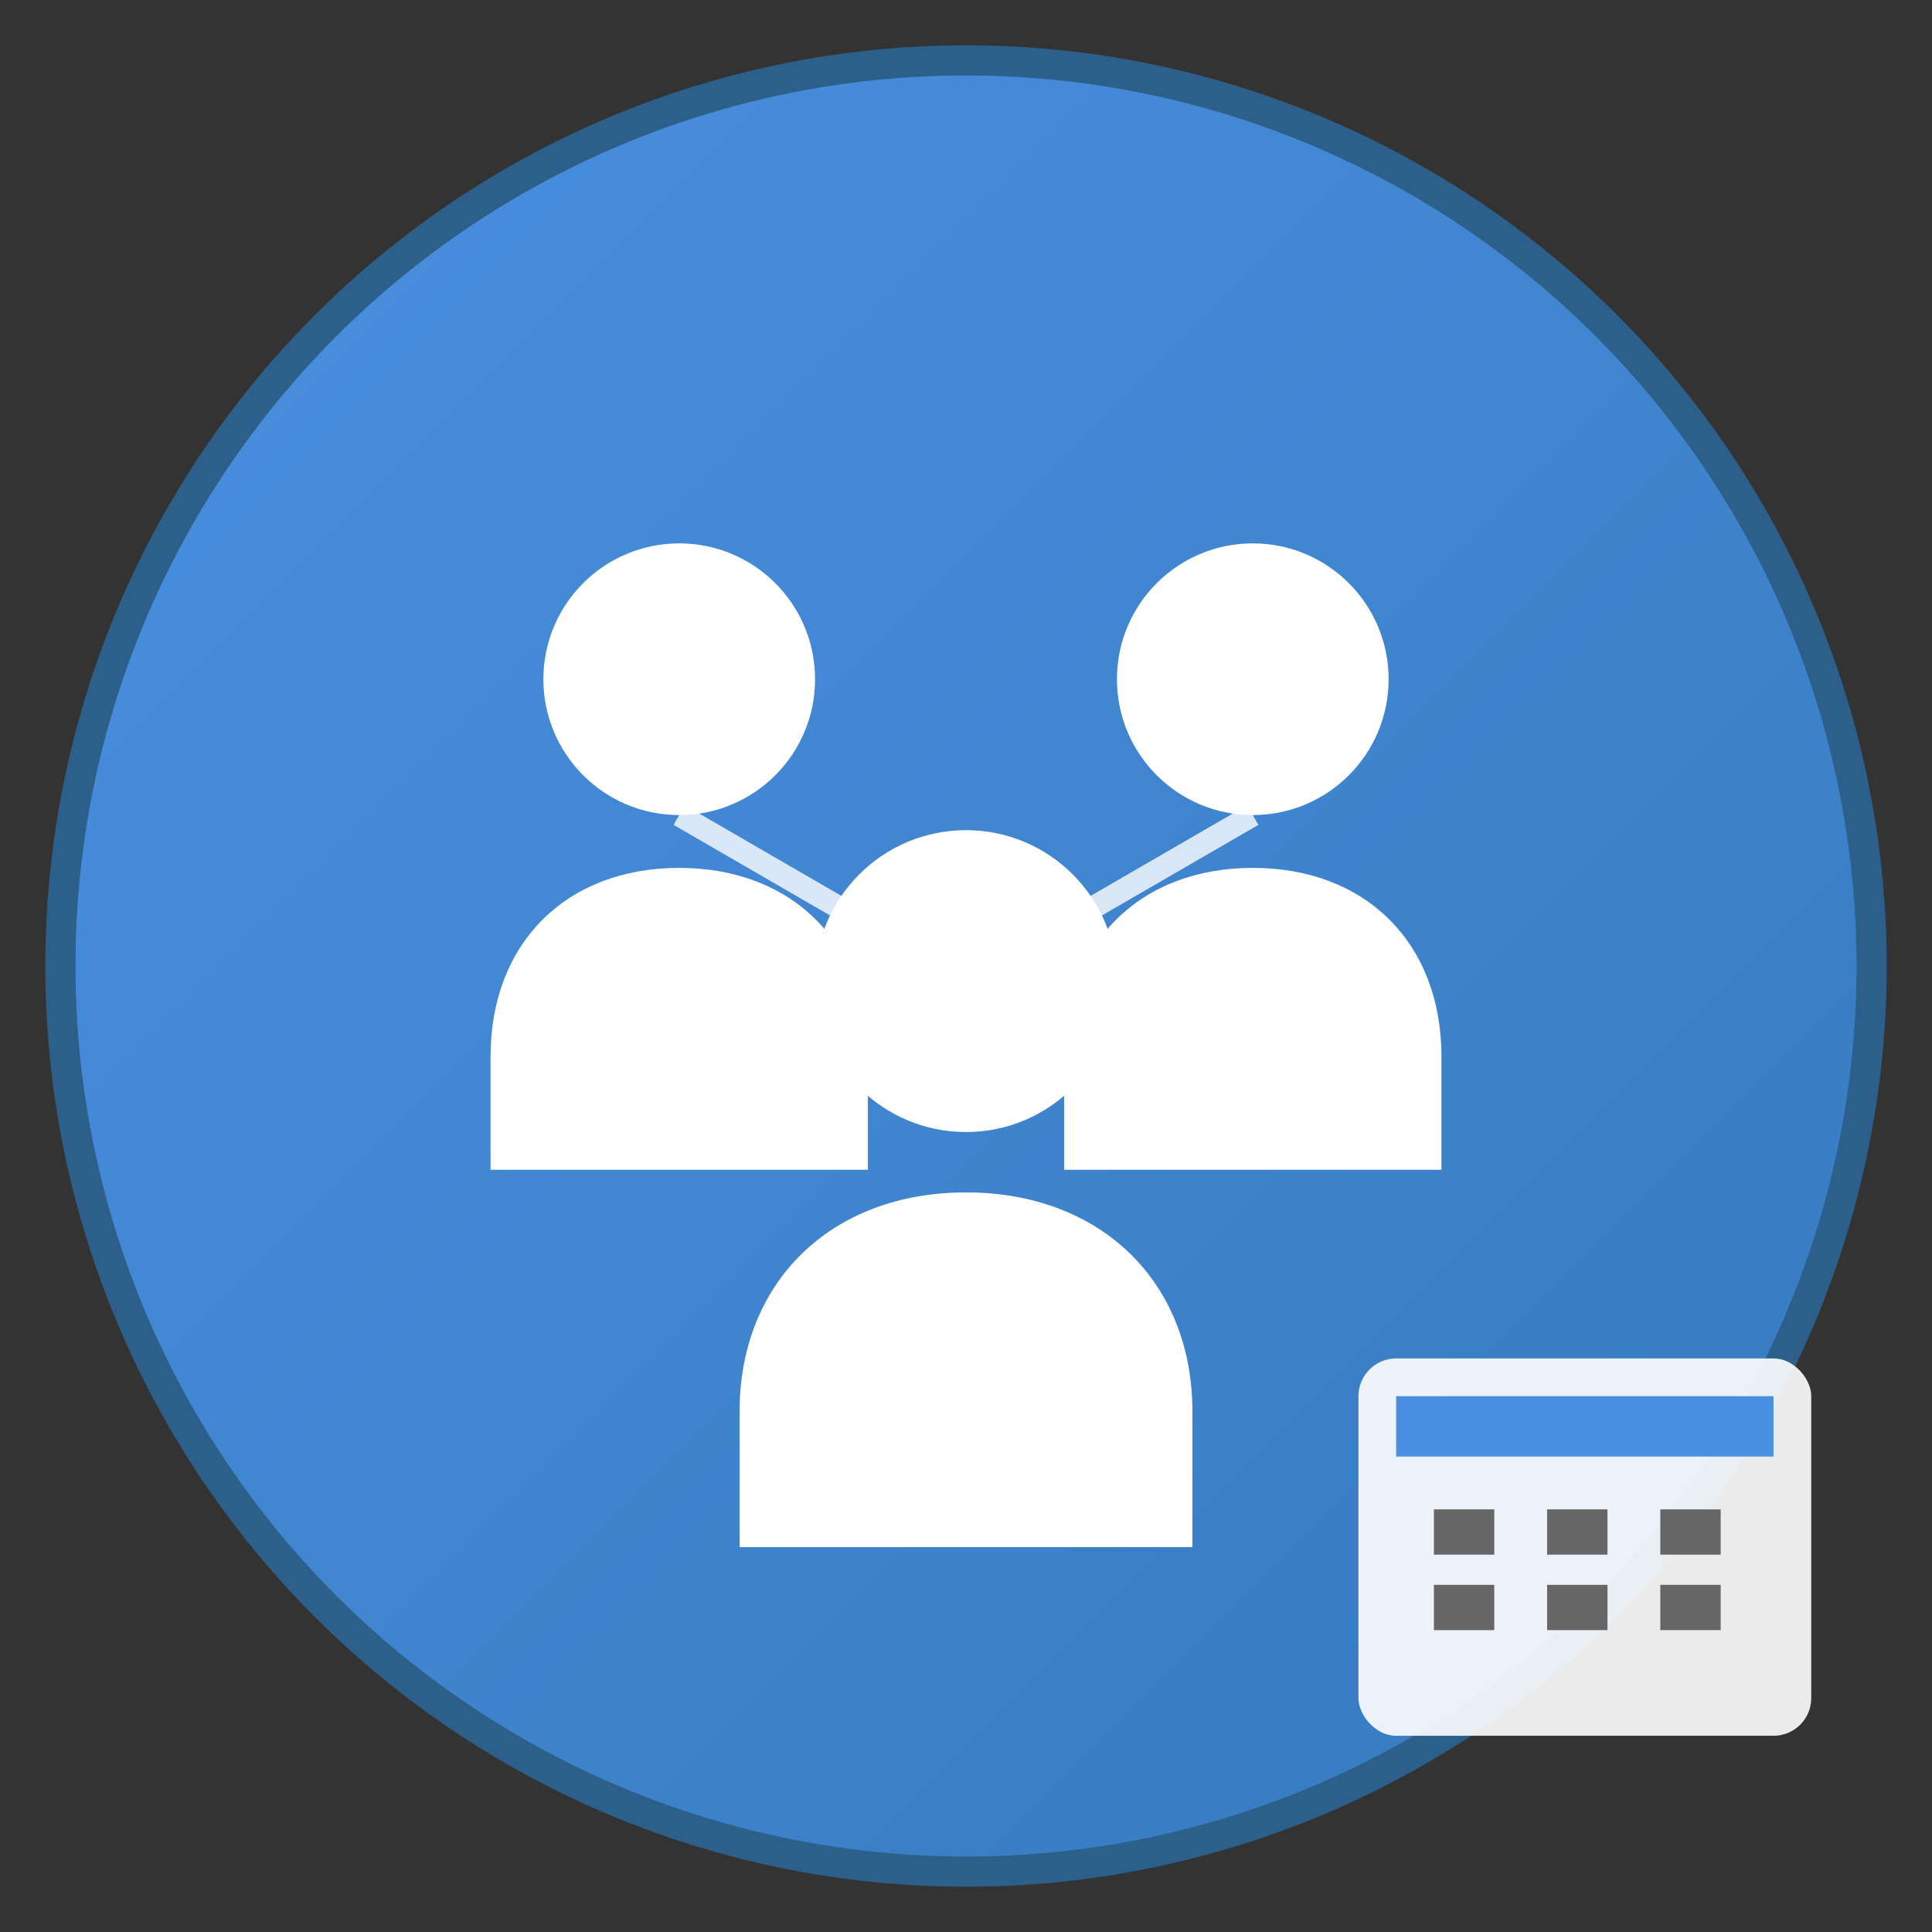 <svg width="256" height="256" viewBox="0 0 256 256" xmlns="http://www.w3.org/2000/svg">
  <rect x="0" y="0" width="256" height="256" fill="#333333" stroke="none"/>
  <defs>
    <linearGradient id="gradient" x1="0%" y1="0%" x2="100%" y2="100%">
      <stop offset="0%" style="stop-color:#4A90E2;stop-opacity:1" />
      <stop offset="100%" style="stop-color:#357ABD;stop-opacity:1" />
    </linearGradient>
  </defs>
  
  <!-- Background circle -->
  <circle cx="128" cy="128" r="120" fill="url(#gradient)" stroke="#2C5F8A" stroke-width="4"/>
  
  <!-- Staff/People icon -->
  <g fill="white">
    <!-- Person 1 -->
    <circle cx="90" cy="90" r="18"/>
    <path d="M90 115 C75 115, 65 125, 65 140 L65 155 L115 155 L115 140 C115 125, 105 115, 90 115 Z"/>
    
    <!-- Person 2 -->
    <circle cx="166" cy="90" r="18"/>
    <path d="M166 115 C151 115, 141 125, 141 140 L141 155 L191 155 L191 140 C191 125, 181 115, 166 115 Z"/>
    
    <!-- Person 3 (center, slightly lower) -->
    <circle cx="128" cy="130" r="20"/>
    <path d="M128 158 C110 158, 98 170, 98 187 L98 205 L158 205 L158 187 C158 170, 146 158, 128 158 Z"/>
  </g>
  
  <!-- Management/Organization lines -->
  <g stroke="white" stroke-width="3" fill="none" opacity="0.8">
    <line x1="90" y1="108" x2="128" y2="130"/>
    <line x1="166" y1="108" x2="128" y2="130"/>
  </g>
  
  <!-- Calendar/Schedule element -->
  <rect x="180" y="180" width="60" height="50" rx="5" fill="white" opacity="0.9"/>
  <rect x="185" y="185" width="50" height="8" fill="#4A90E2"/>
  <g fill="#666">
    <rect x="190" y="200" width="8" height="6"/>
    <rect x="205" y="200" width="8" height="6"/>
    <rect x="220" y="200" width="8" height="6"/>
    <rect x="190" y="210" width="8" height="6"/>
    <rect x="205" y="210" width="8" height="6"/>
    <rect x="220" y="210" width="8" height="6"/>
  </g>
</svg>